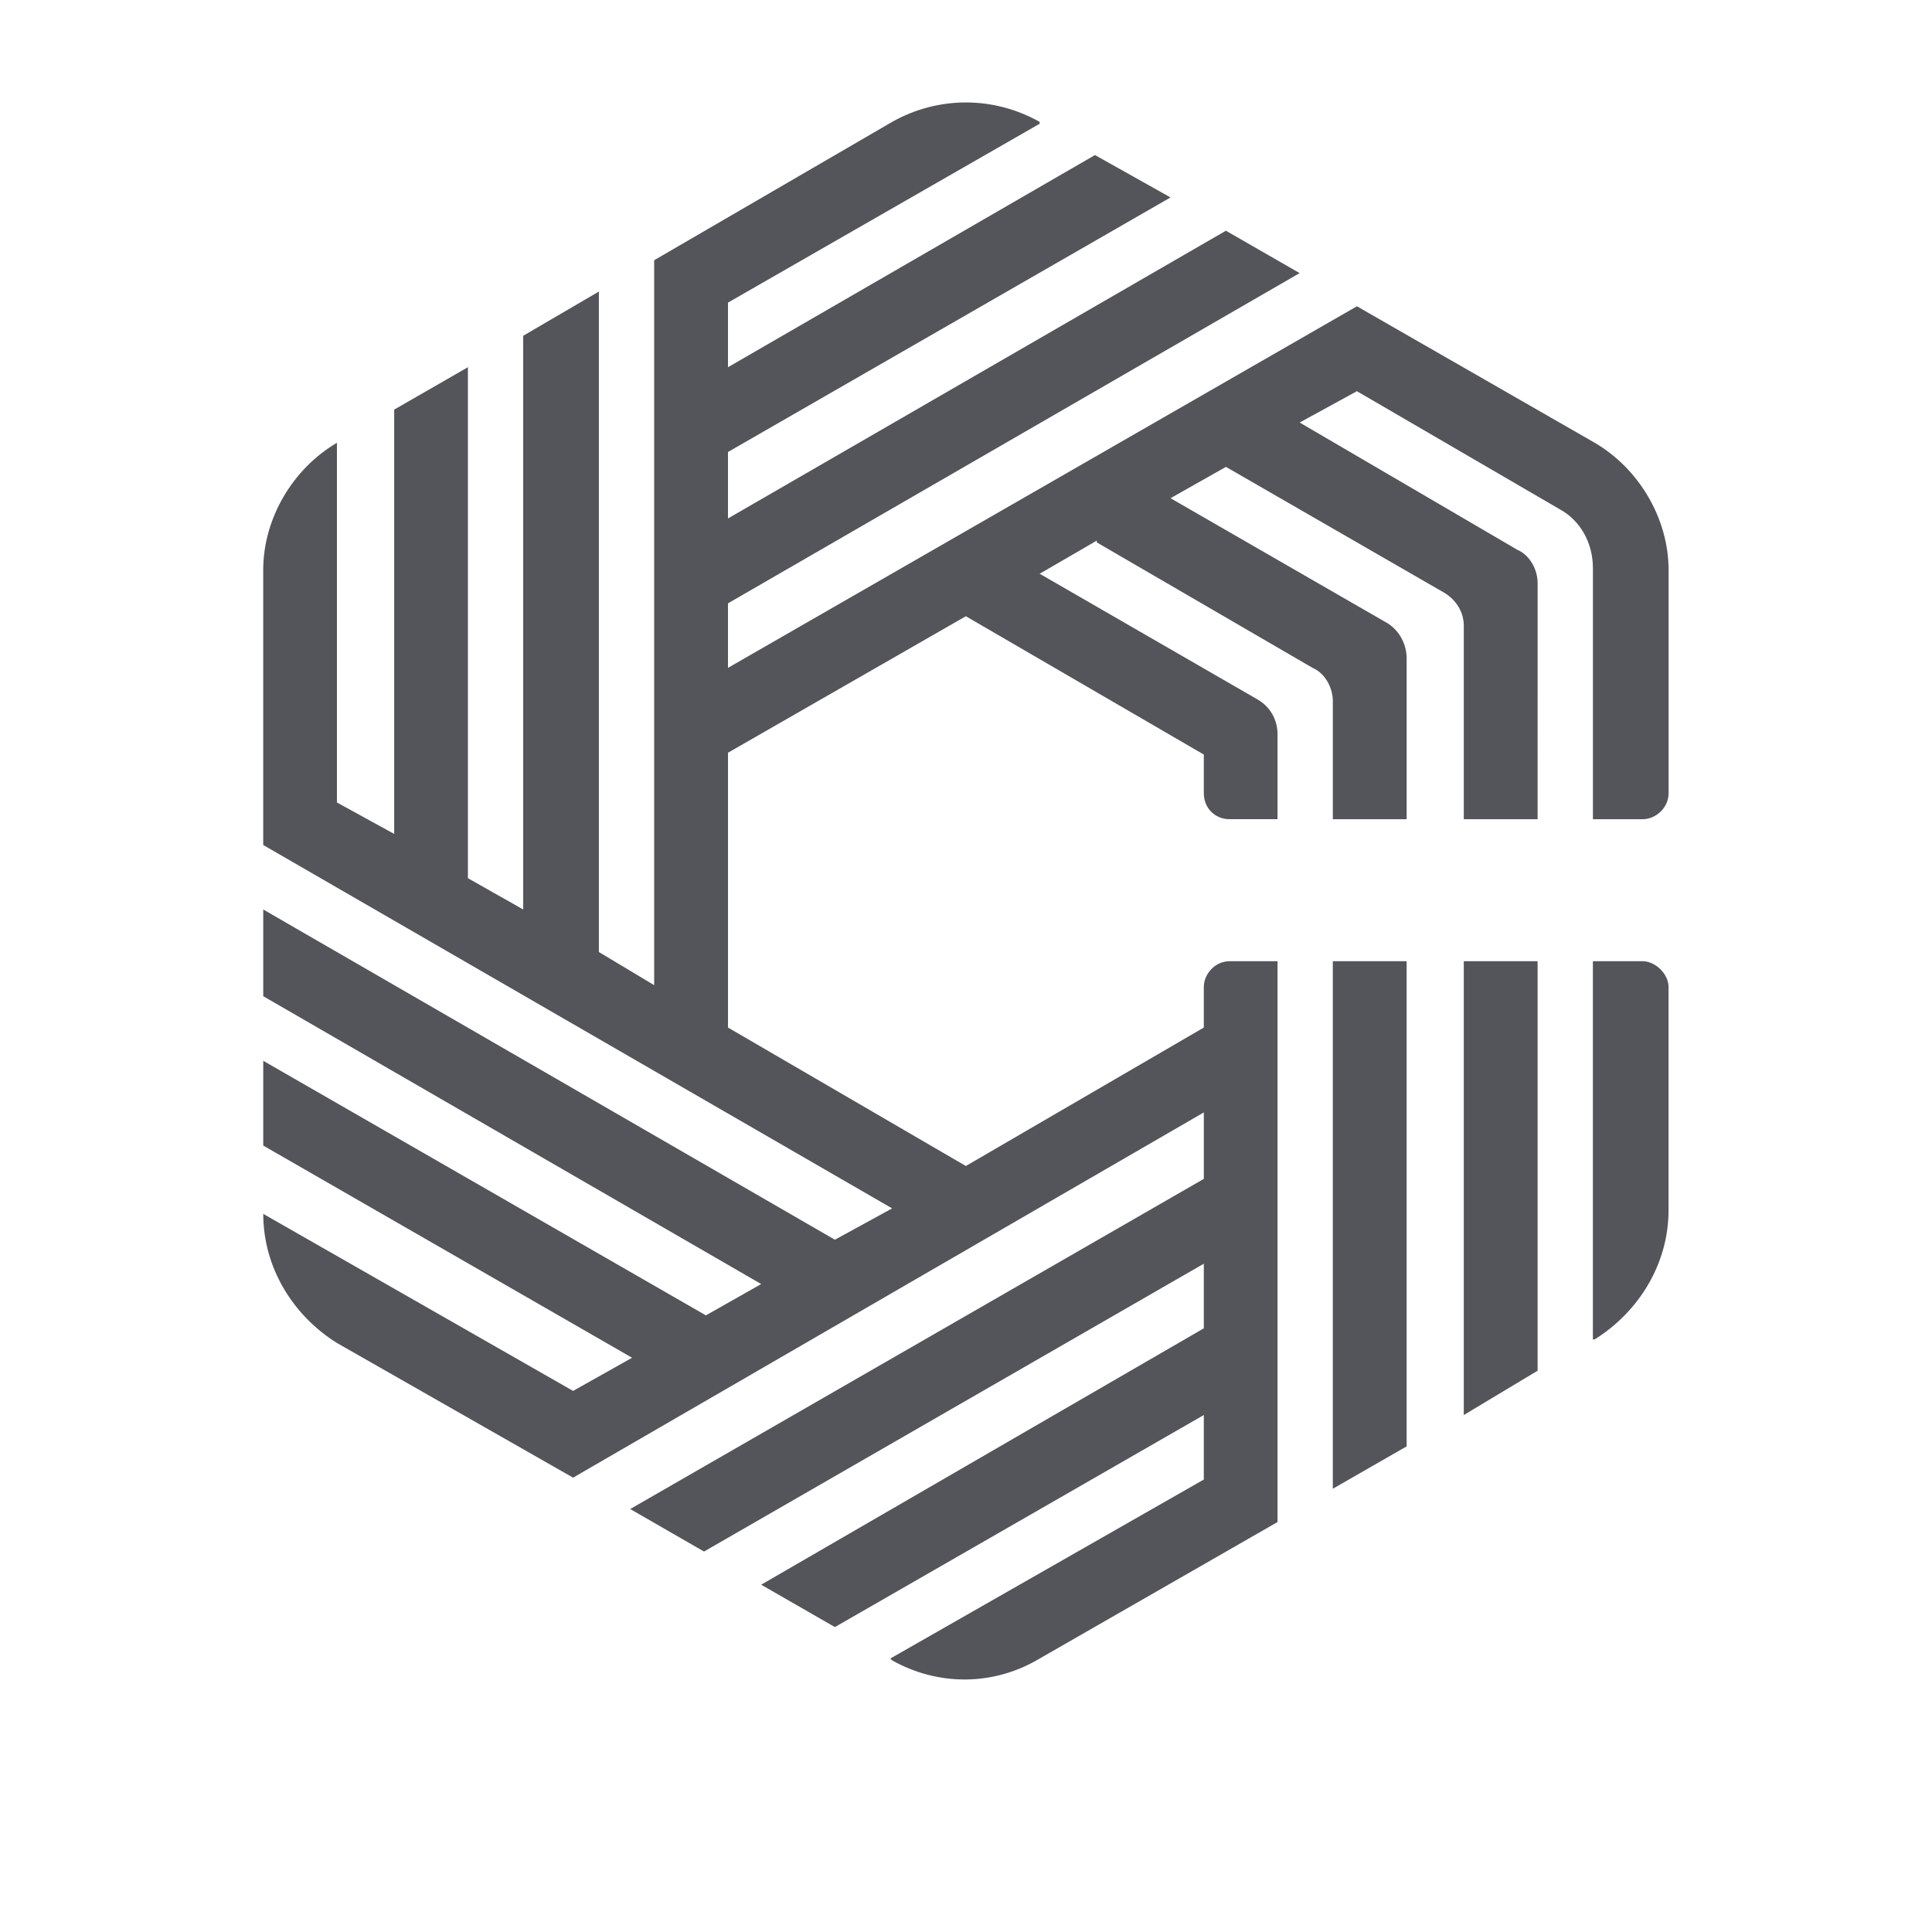 <?xml version="1.0" encoding="utf-8"?>
<!-- Generator: Adobe Illustrator 26.0.0, SVG Export Plug-In . SVG Version: 6.00 Build 0)  -->
<svg version="1.1" id="Layer_1" xmlns="http://www.w3.org/2000/svg" xmlns:xlink="http://www.w3.org/1999/xlink" x="0px" y="0px"
	 viewBox="0 0 1080 1080" style="enable-background:new 0 0 1080 1080;" xml:space="preserve">
<style type="text/css">
	.st0{fill:#54555A;}
	.st1{clip-path:url(#SVGID_00000157299623186012647640000001025920424113167747_);fill:#54555A;}
</style>
<polygon class="st0" points="818.26,791.02 859.53,766.23 859.53,537.33 818.26,537.33 "/>
<path class="st0" d="M918.25,537.33h-27.82v211.38h1.03c24.72-15.45,41.27-42.3,41.27-72.18V551.75
	C932.74,544.54,925.46,537.33,918.25,537.33z"/>
<polygon class="st0" points="745.05,832.22 786.32,808.53 786.32,537.33 745.05,537.33 "/>
<g>
	<defs>
		<rect id="SVGID_1_" x="146.89" y="57" width="787.07" height="887"/>
	</defs>
	<clipPath id="SVGID_00000042721207166914650740000010548319207772629150_">
		<use xlink:href="#SVGID_1_"  style="overflow:visible;"/>
	</clipPath>
	<path style="clip-path:url(#SVGID_00000042721207166914650740000010548319207772629150_);fill:#54555A;" d="M890.44,457.94h27.82
		c7.21,0,14.49-6.25,14.49-14.49V318.67c0-28.85-16.55-56.66-41.27-71.15l-132.96-76.3L406.95,373.33v-36.06l319.55-184.6
		l-41.21-23.69L406.95,289.82v-37.15l247.38-142.3l-42.24-23.69l-205.14,118.6v-36.12l174.23-99.99v-1.03
		c-25.82-14.49-56.73-14.49-82.48,0l-133.02,77.33v405.25l-30.91-18.54v-369.2l-42.3,24.72v320.71l-30.91-17.51V205.28l-41.21,23.69
		v237.2l-32-17.58V247.52c-24.72,14.49-41.21,42.3-41.21,71.15v153.69L498.71,675.5l-32,17.51l-319.55-184.6v48.48l278.35,160.9
		l-30.91,17.51l-247.44-142.3v47.39l206.17,118.6l-32.97,18.54l-173.2-98.96c0,29.88,16.48,56.73,41.21,72.18l131.99,75.27
		l352.59-204.17v37.15L352.29,843.56l41.27,23.76l279.38-160.9v36.12L425.5,885.86l41.21,23.69l206.23-118.54v36.06L497.68,927.13
		l1.03,1.03c25.75,14.42,56.66,14.42,82.48-1.03l132.96-76.3v-313.5h-26.79c-8.24,0-14.42,7.21-14.42,14.42v22.66l-133.02,77.39
		l-132.96-77.39v-152.6v-1.03l132.96-76.3l133.02,77.33v21.63c0,8.24,6.18,14.49,14.42,14.49h26.79v-36.12v-11.33
		c0-8.24-4.12-15.45-11.33-19.57l-121.63-70.18l31.94-18.54v1.03l120.6,70.12c7.21,3.09,11.33,11.33,11.33,18.61v66h41.27v-89.76
		c0-8.24-4.12-15.45-10.3-19.57l-121.69-70.12l30.97-17.51l121.63,70.12c7.21,4.12,11.33,11.33,11.33,18.54v108.3h41.27V325.95
		c0-7.28-4.12-15.52-11.33-18.61l-121.69-71.15l32-17.51l113.39,66c11.33,6.18,18.54,18.54,18.54,32.97V457.94z"/>
</g>
</svg>
